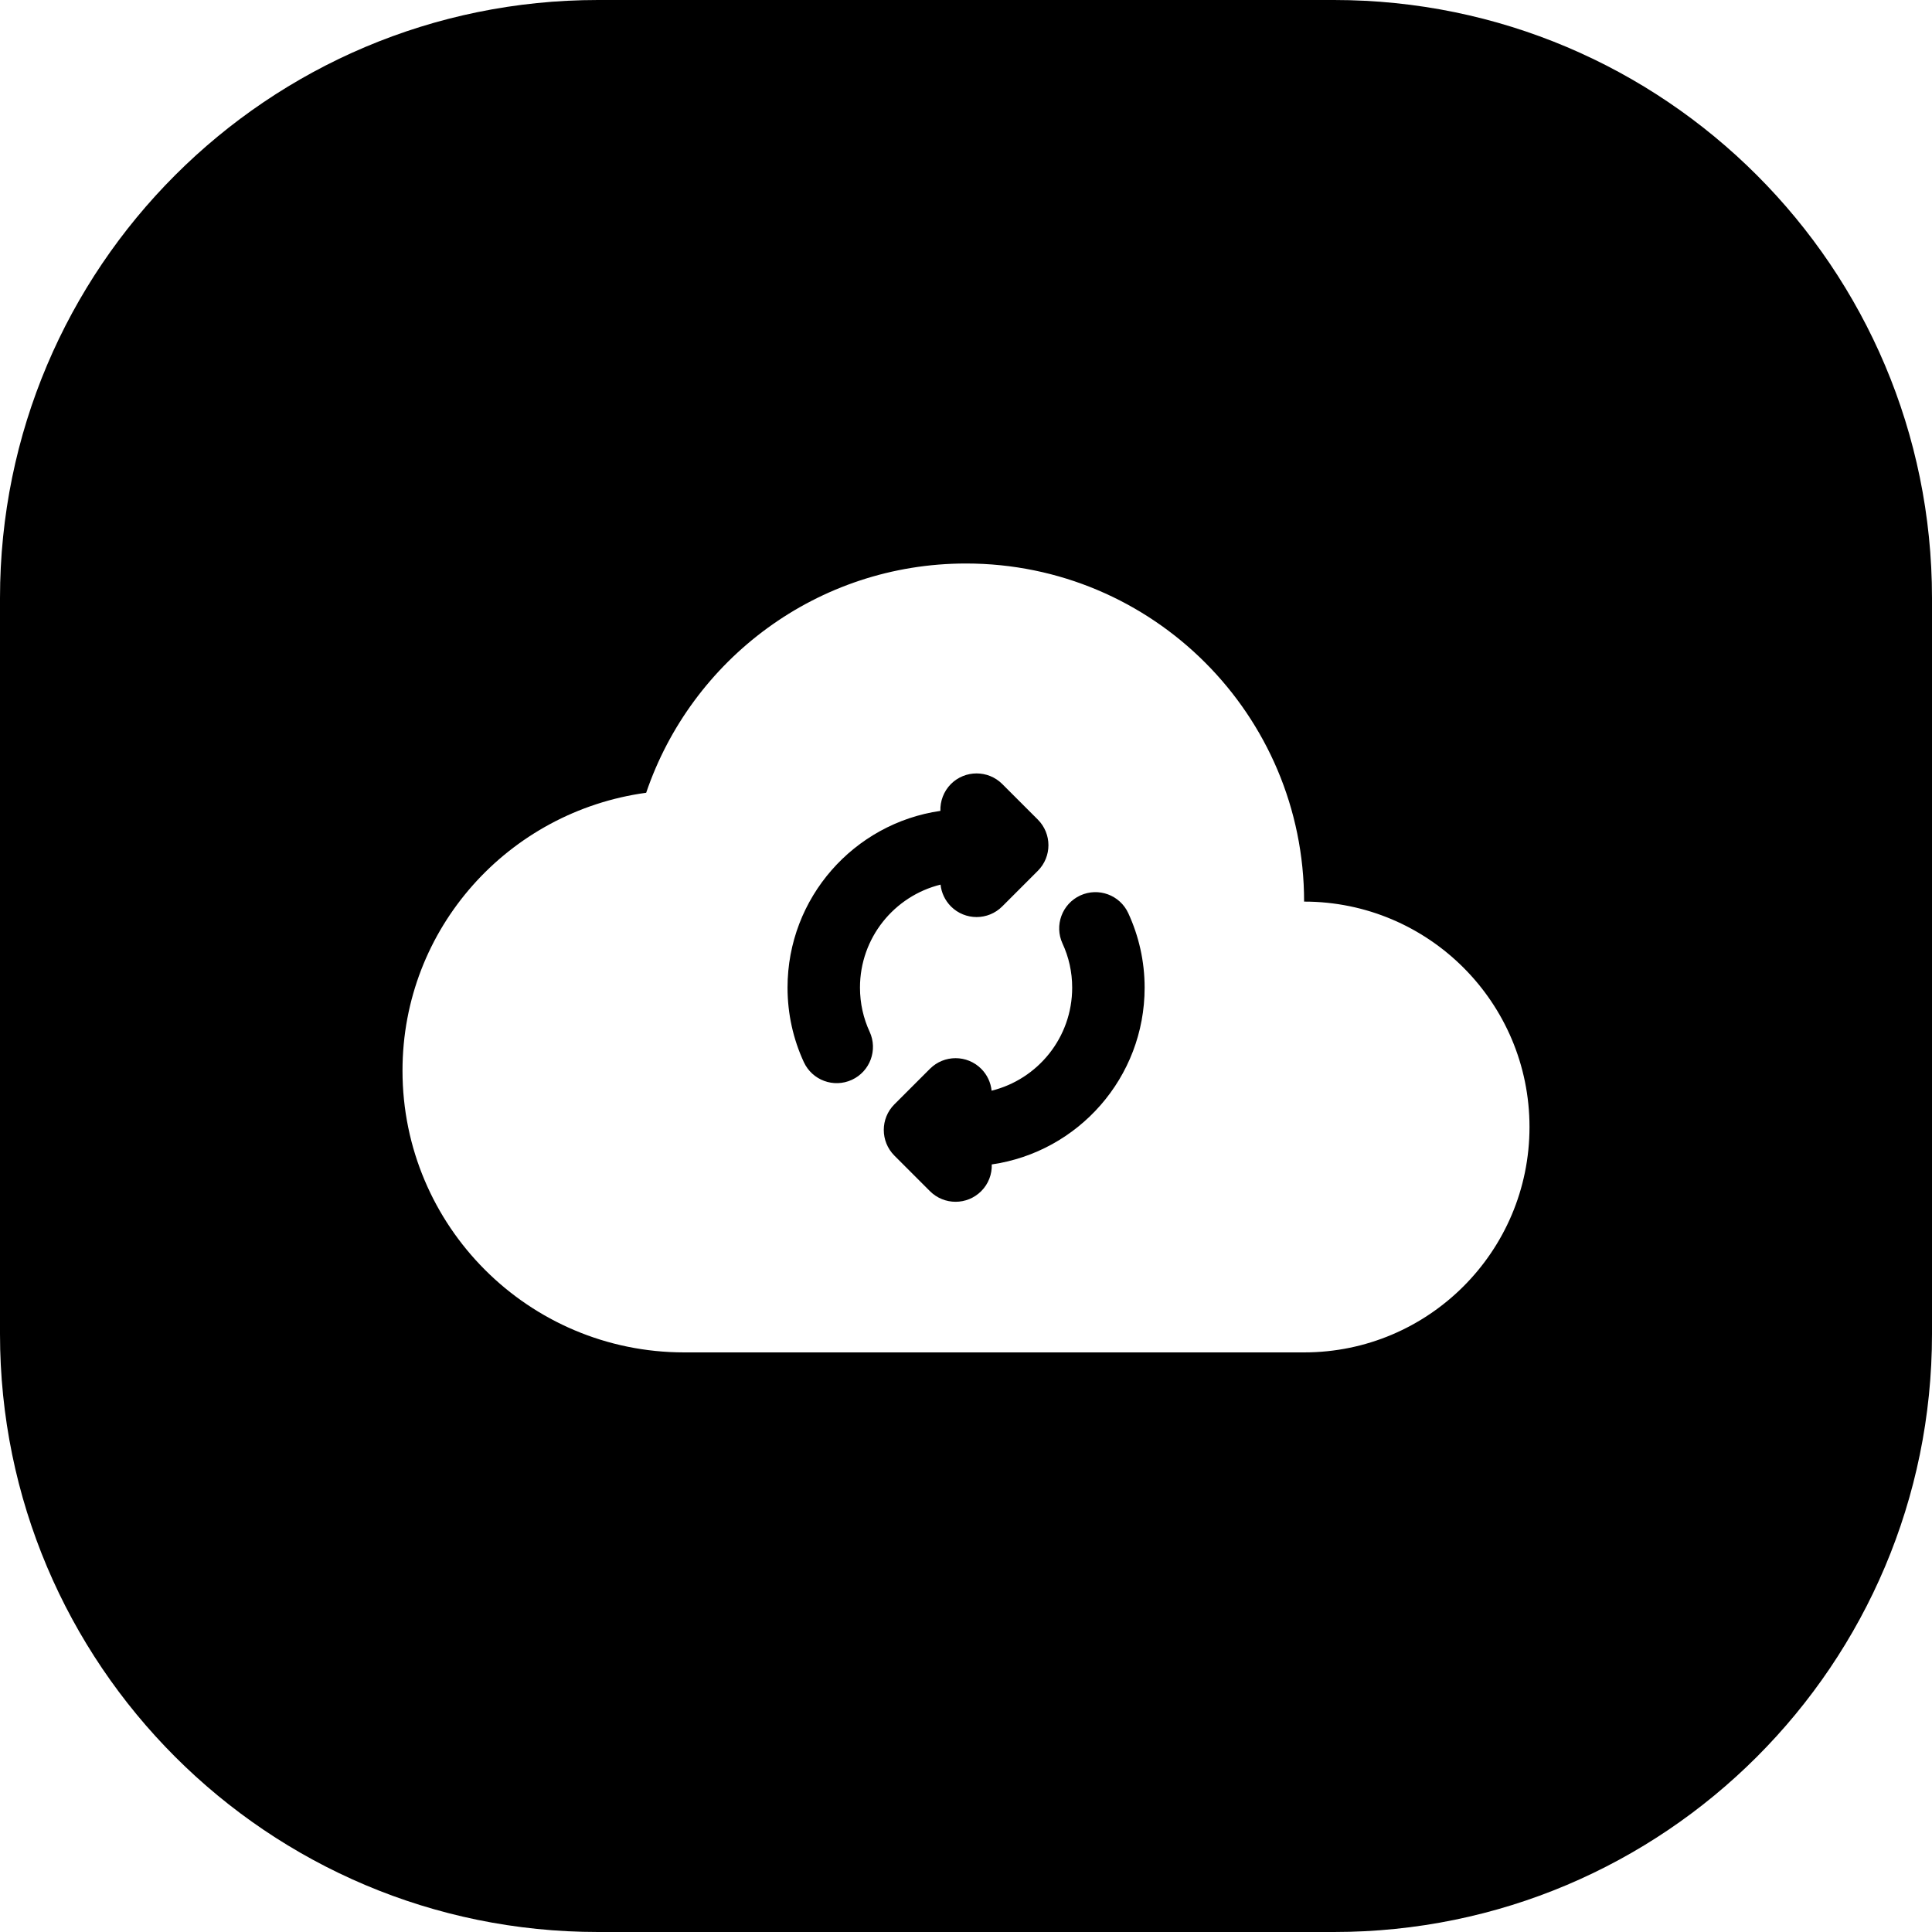 <svg width="24" height="24" viewBox="0 0 24 24" fill="none" xmlns="http://www.w3.org/2000/svg">
<path d="M7.429 0C3.326 0 0 3.326 0 7.429V16.571C0 20.674 3.326 24 7.429 24H16.571C20.674 24 24 20.674 24 16.571V7.429C24 3.326 20.674 0 16.571 0H7.429ZM5 13.3C5 11.529 6.319 10.081 8.027 9.848C8.59 8.192 10.154 7 12 7C14.32 7 16.2 8.88 16.2 11.2C17.746 11.2 19 12.454 19 14C19 15.546 17.746 16.8 16.2 16.8H8.5C6.567 16.8 5 15.233 5 13.3ZM12.45 9.739C12.274 9.564 11.989 9.564 11.813 9.739C11.722 9.831 11.678 9.953 11.682 10.073C10.608 10.228 9.783 11.152 9.783 12.268C9.783 12.598 9.855 12.911 9.985 13.193C10.089 13.419 10.356 13.518 10.582 13.414C10.808 13.31 10.907 13.043 10.803 12.817C10.726 12.651 10.683 12.465 10.683 12.268C10.683 11.65 11.109 11.131 11.684 10.989C11.694 11.088 11.738 11.184 11.813 11.26C11.989 11.436 12.274 11.436 12.45 11.26L12.804 10.906C12.815 10.896 12.825 10.886 12.835 10.875L12.892 10.818C13.068 10.642 13.068 10.357 12.892 10.181L12.45 9.739ZM12.318 13.549C12.308 13.45 12.265 13.353 12.189 13.277C12.013 13.101 11.728 13.101 11.552 13.277L11.11 13.719C10.935 13.894 10.935 14.179 11.11 14.355L11.552 14.797C11.728 14.973 12.013 14.973 12.189 14.797C12.28 14.706 12.324 14.585 12.32 14.465C13.394 14.31 14.219 13.386 14.219 12.269C14.219 11.939 14.146 11.626 14.016 11.344C13.912 11.118 13.645 11.02 13.419 11.124C13.194 11.228 13.095 11.495 13.199 11.721C13.276 11.887 13.319 12.072 13.319 12.269C13.319 12.888 12.893 13.407 12.318 13.549Z" fill="black"/>
</svg>
